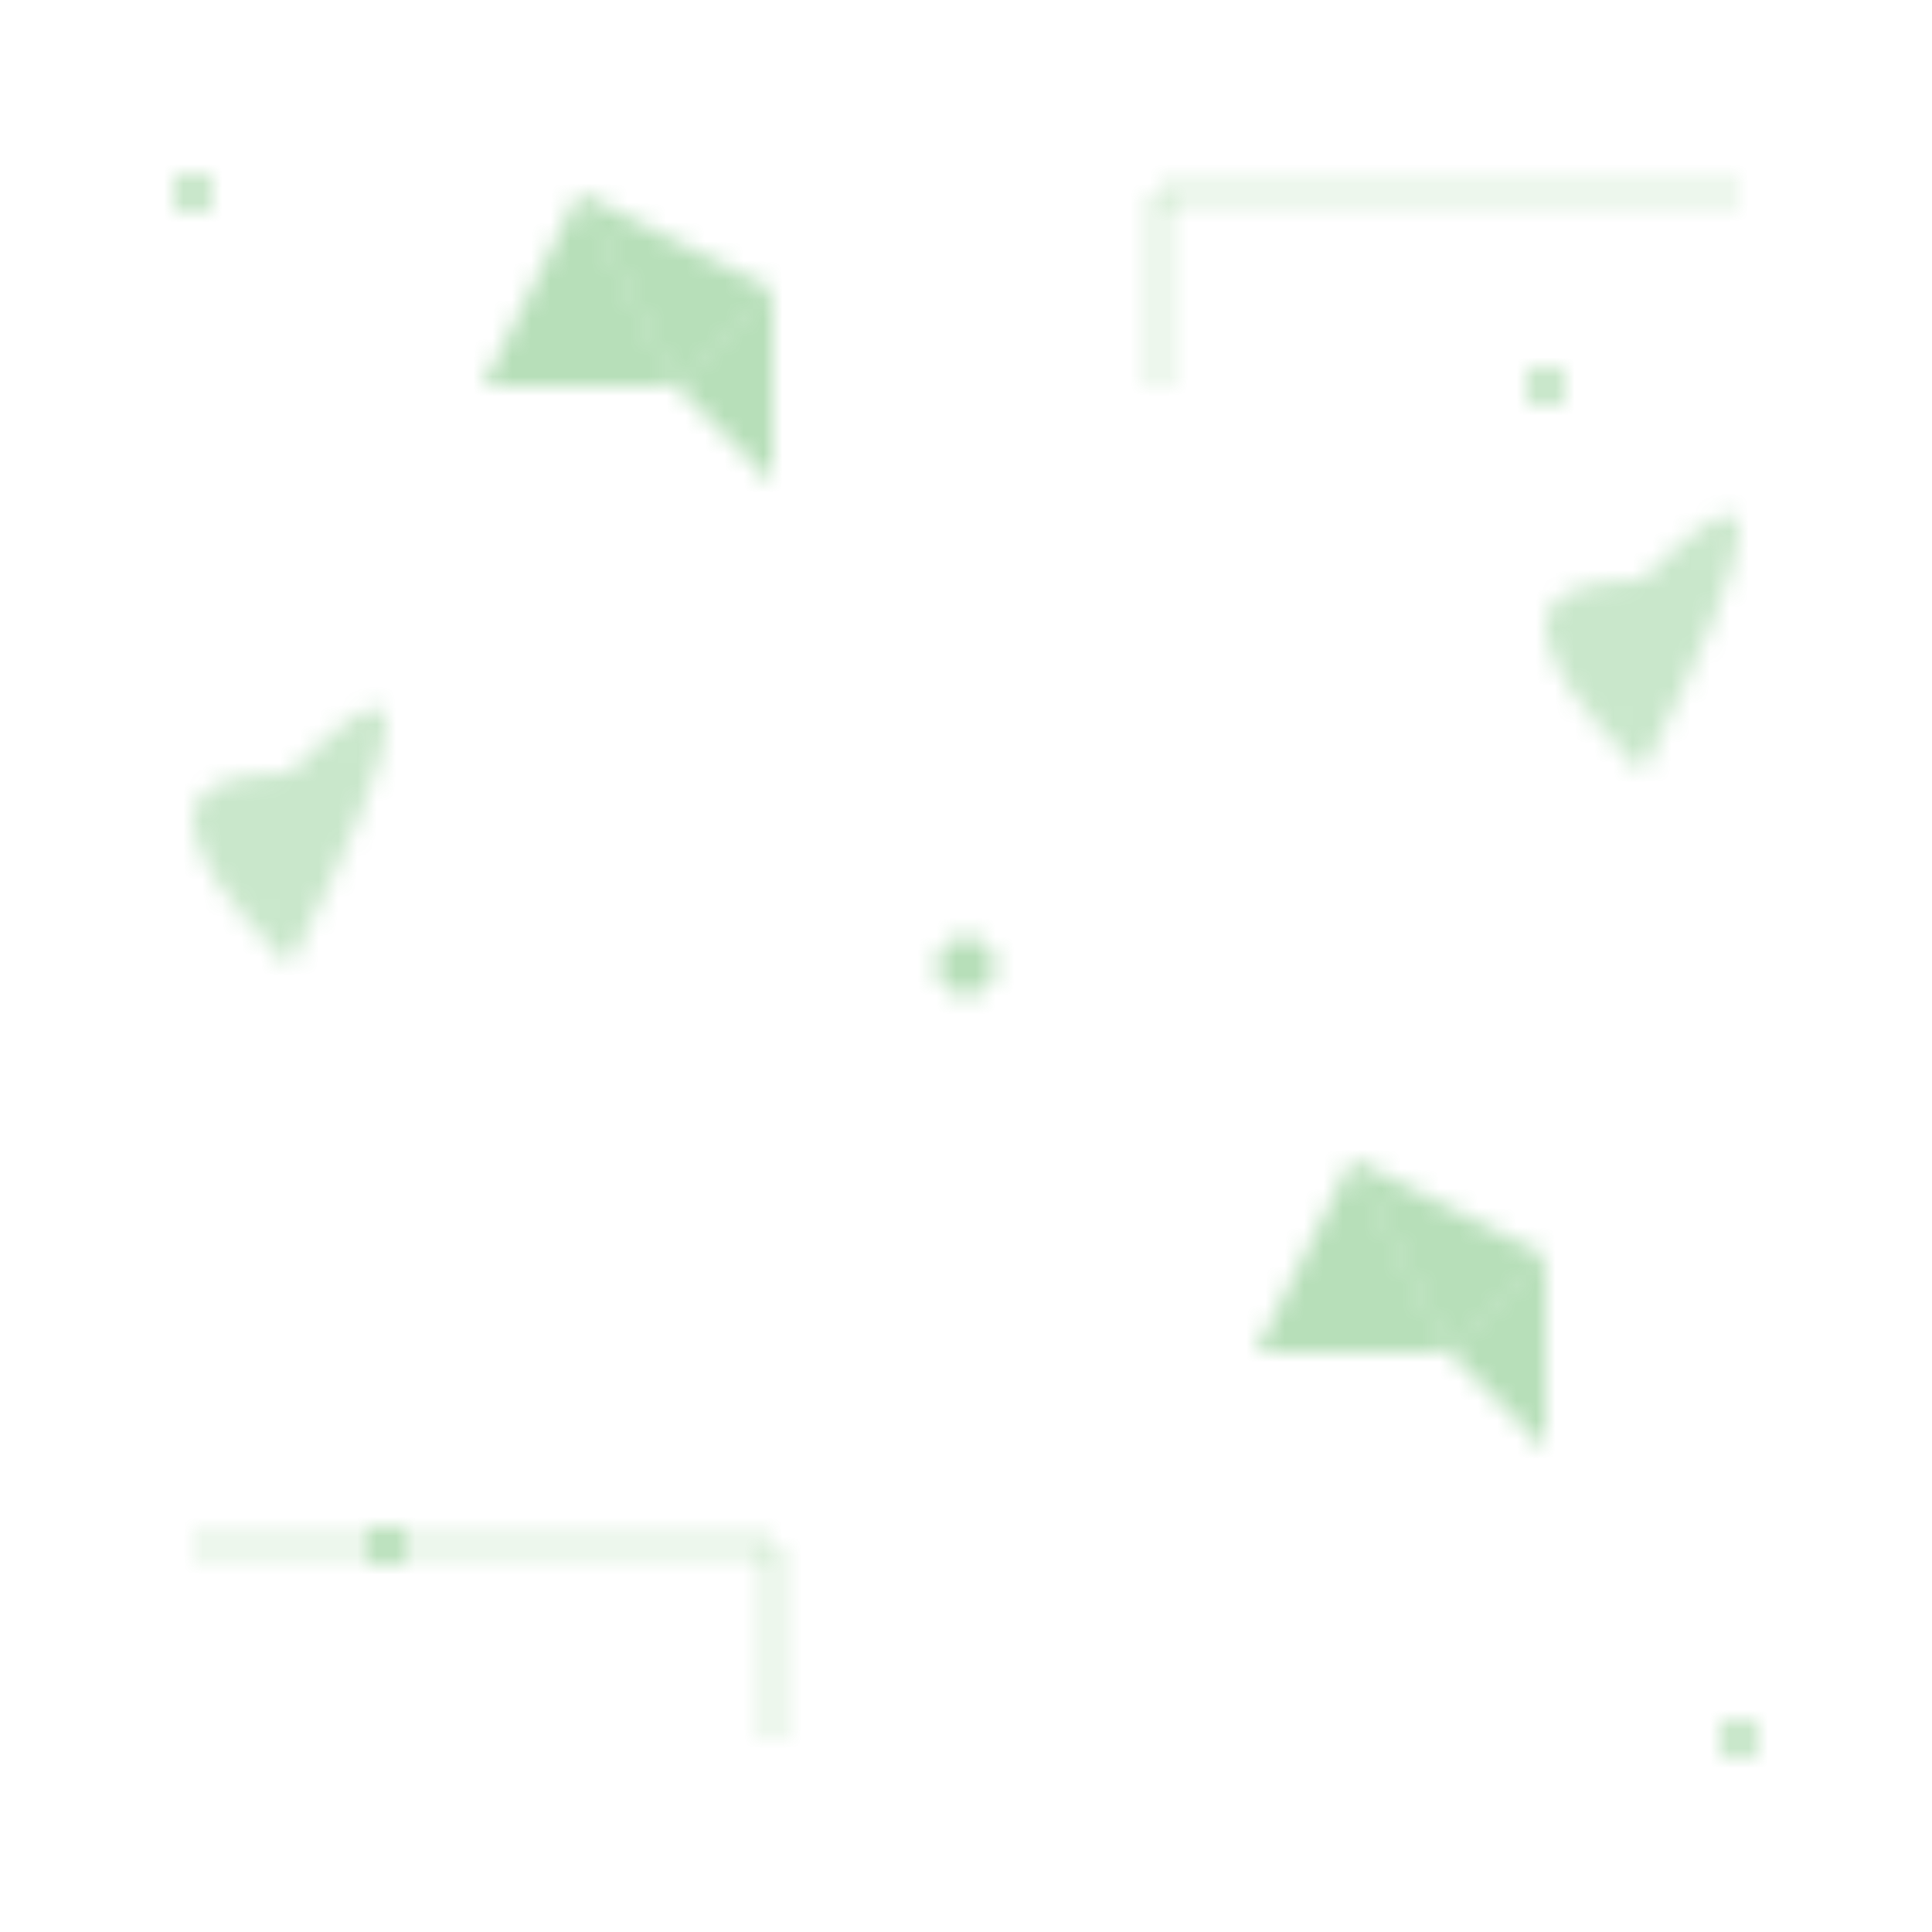 <svg width="100" height="100" viewBox="0 0 100 100" xmlns="http://www.w3.org/2000/svg">
  <defs>
    <pattern id="eco-pattern" x="0" y="0" width="100" height="100" patternUnits="userSpaceOnUse">
      <!-- Recycling symbols -->
      <path d="M25,20 L30,10 L35,20 Z" fill="#4CAF50" opacity="0.4" />
      <path d="M30,10 L40,15 L35,20 Z" fill="#4CAF50" opacity="0.4" />
      <path d="M40,15 L40,25 L35,20 Z" fill="#4CAF50" opacity="0.4" />
      
      <path d="M65,70 L70,60 L75,70 Z" fill="#4CAF50" opacity="0.4" />
      <path d="M70,60 L80,65 L75,70 Z" fill="#4CAF50" opacity="0.4" />
      <path d="M80,65 L80,75 L75,70 Z" fill="#4CAF50" opacity="0.4" />
      
      <!-- Leaf shapes -->
      <path d="M15,40 Q25,30 15,50 Q5,40 15,40 Z" fill="#4CAF50" opacity="0.3" />
      <path d="M85,30 Q95,20 85,40 Q75,30 85,30 Z" fill="#4CAF50" opacity="0.3" />
      
      <!-- Circuit-like lines -->
      <line x1="10" y1="80" x2="40" y2="80" stroke="#4CAF50" stroke-width="1" opacity="0.2" />
      <line x1="40" y1="80" x2="40" y2="90" stroke="#4CAF50" stroke-width="1" opacity="0.2" />
      <line x1="60" y1="10" x2="90" y2="10" stroke="#4CAF50" stroke-width="1" opacity="0.2" />
      <line x1="60" y1="10" x2="60" y2="20" stroke="#4CAF50" stroke-width="1" opacity="0.2" />
      
      <!-- Small dots -->
      <circle cx="50" cy="50" r="1.5" fill="#4CAF50" opacity="0.4" />
      <circle cx="10" cy="10" r="1" fill="#4CAF50" opacity="0.4" />
      <circle cx="90" cy="90" r="1" fill="#4CAF50" opacity="0.4" />
      <circle cx="80" cy="20" r="1" fill="#4CAF50" opacity="0.4" />
      <circle cx="20" cy="80" r="1" fill="#4CAF50" opacity="0.4" />
    </pattern>
  </defs>
  
  <rect width="100" height="100" fill="url(#eco-pattern)" />
</svg> 